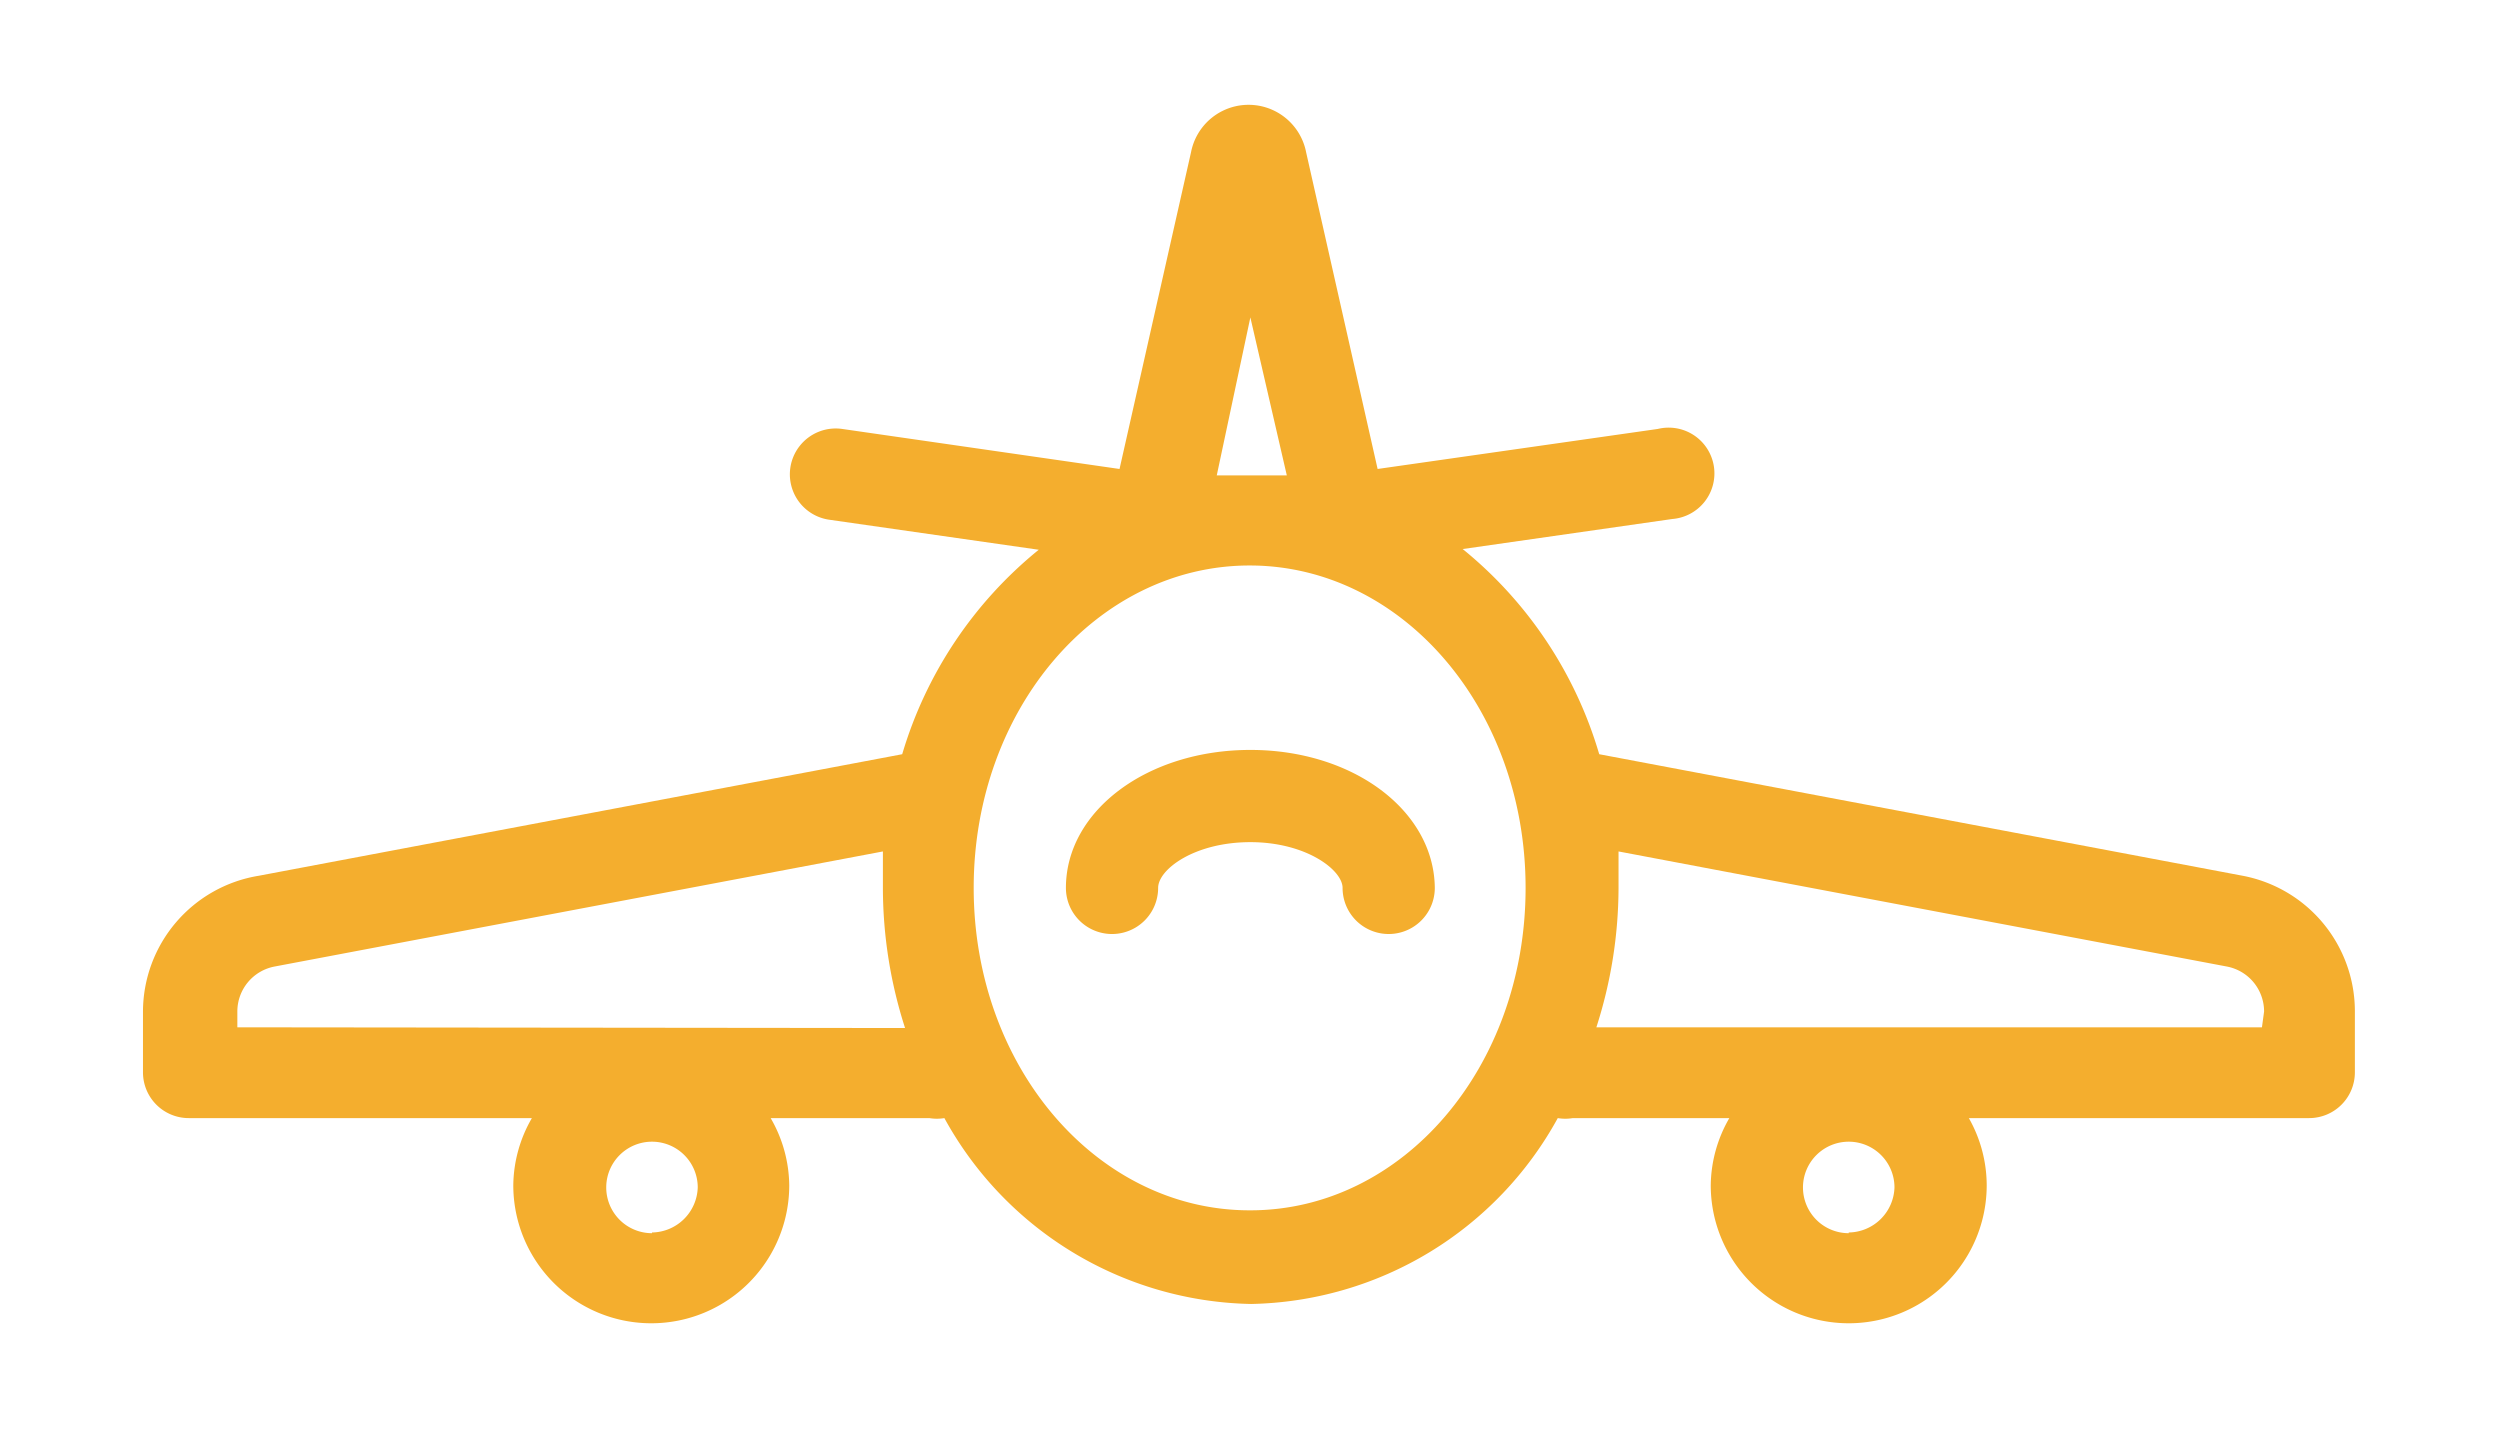 <svg id="Warstwa_1" data-name="Warstwa 1" xmlns="http://www.w3.org/2000/svg" viewBox="0 0 34.97 20"><defs><style>.cls-1{fill:#f4ae2e;}</style></defs><title>samolot_2</title><path class="cls-1" d="M17.49,10.49c-1.44,0-2.58.85-2.58,1.93a.64.64,0,1,0,1.29,0c0-.26.51-.64,1.29-.64s1.29.39,1.29.64a.64.64,0,1,0,1.29,0C20.06,11.34,18.93,10.49,17.49,10.49Z"/><path class="cls-1" d="M31.37,12.25l-9-1.7a5.8,5.8,0,0,0-1.91-2.87l2.93-.42A.64.64,0,1,0,23.19,6l-3.92.56-1-4.43a.82.82,0,0,0-1.61,0l-1,4.43L11.78,6a.64.64,0,0,0-.18,1.27l2.93.42a5.8,5.8,0,0,0-1.91,2.86l-9,1.7A1.93,1.93,0,0,0,2,14.15V15a.64.64,0,0,0,.64.64H7.44a1.91,1.91,0,0,0-.26.94,1.93,1.93,0,0,0,3.86,0,1.91,1.91,0,0,0-.26-.94H13a.64.64,0,0,0,.21,0,5,5,0,0,0,4.29,2.6,5,5,0,0,0,4.29-2.6.63.63,0,0,0,.21,0h2.19a1.91,1.91,0,0,0-.26.94,1.93,1.93,0,1,0,3.86,0,1.91,1.91,0,0,0-.25-.94h4.76a.64.64,0,0,0,.64-.64v-.86A1.93,1.93,0,0,0,31.37,12.25Zm-22.25,5a.64.64,0,1,1,.64-.64A.65.65,0,0,1,9.12,17.24Zm16.74,0a.64.64,0,1,1,.64-.64A.65.65,0,0,1,25.86,17.24ZM17.49,4.44,18,6.65l-.49,0-.49,0ZM3.32,14.37v-.22a.64.64,0,0,1,.52-.63l8.51-1.61c0,.17,0,.34,0,.52a6.41,6.41,0,0,0,.31,1.95Zm14.16,2.56c-2.13,0-3.86-2-3.86-4.51s1.73-4.51,3.86-4.51,3.86,2,3.86,4.51S19.62,16.93,17.49,16.93Zm14.16-2.56H22.33a6.4,6.4,0,0,0,.31-1.95c0-.17,0-.34,0-.51l8.51,1.61a.64.64,0,0,1,.52.63Z"/></svg>